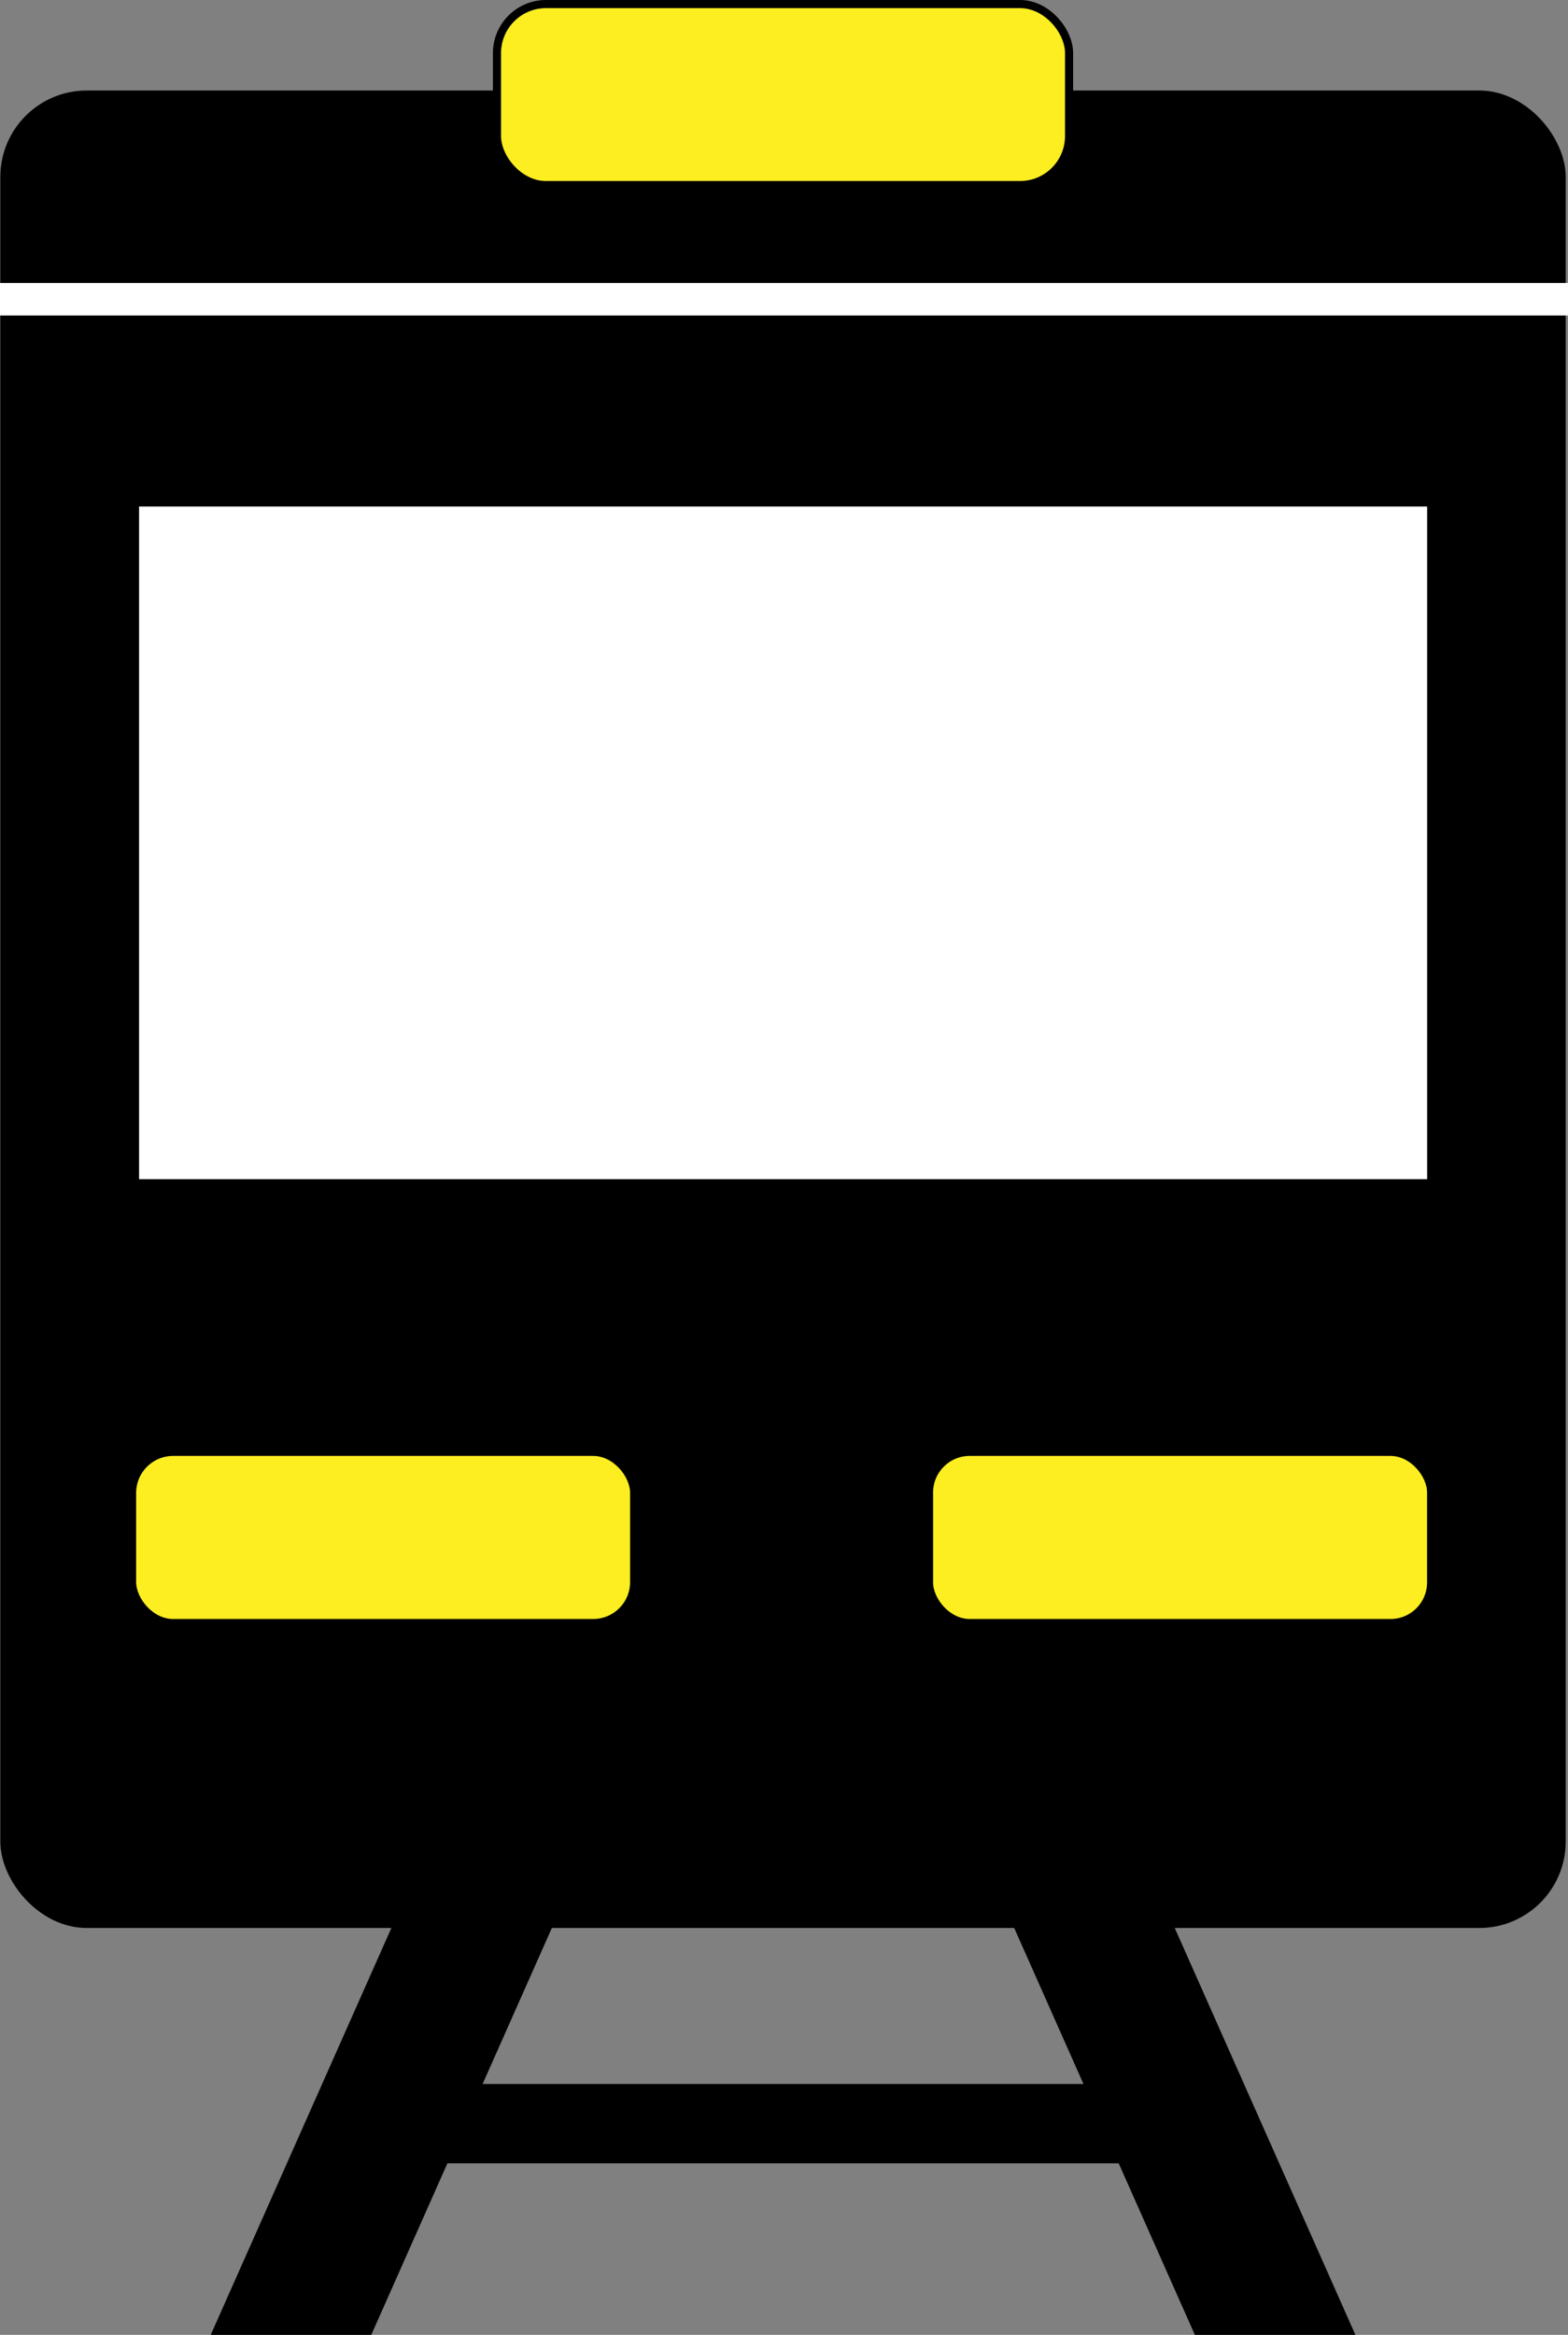 <svg id="Layer_1" data-name="Layer 1" xmlns="http://www.w3.org/2000/svg" viewBox="0 0 193.03 287.37"><rect x="0" y="0" width="193.03" height="287.37" fill="#808080" stroke="none"/><defs><style>.cls-1,.cls-2,.cls-3{stroke:#000;}.cls-1,.cls-2,.cls-3,.cls-4{stroke-miterlimit:10;}.cls-2,.cls-4{fill:#fff;}.cls-3{fill:#fcee21;}.cls-4{stroke:#fff;stroke-width:4px;}</style></defs><rect class="cls-1" x="0.54" y="11.64" width="191.71" height="225.15" rx="10.14"/><rect class="cls-2" x="16.62" y="61.84" width="159.57" height="83.79"/><rect class="cls-3" x="114.37" y="178.69" width="61.81" height="21.07" rx="5"/><polygon class="cls-1" points="67.61 236.79 45.38 286.87 26.71 286.87 48.95 236.79 67.61 236.79"/><polygon class="cls-1" points="125.18 236.79 147.42 286.87 166.09 286.87 143.85 236.79 125.18 236.79"/><polygon class="cls-1" points="58.64 256.99 134.15 256.99 138.04 265.75 54.75 265.75 58.64 256.99"/><rect class="cls-3" x="61.18" y="0.5" width="70.43" height="22.28" rx="6.04"/><line class="cls-4" y1="36.83" x2="193.03" y2="36.83"/><rect class="cls-3" x="16.26" y="178.69" width="61.81" height="21.07" rx="5.05"/></svg>